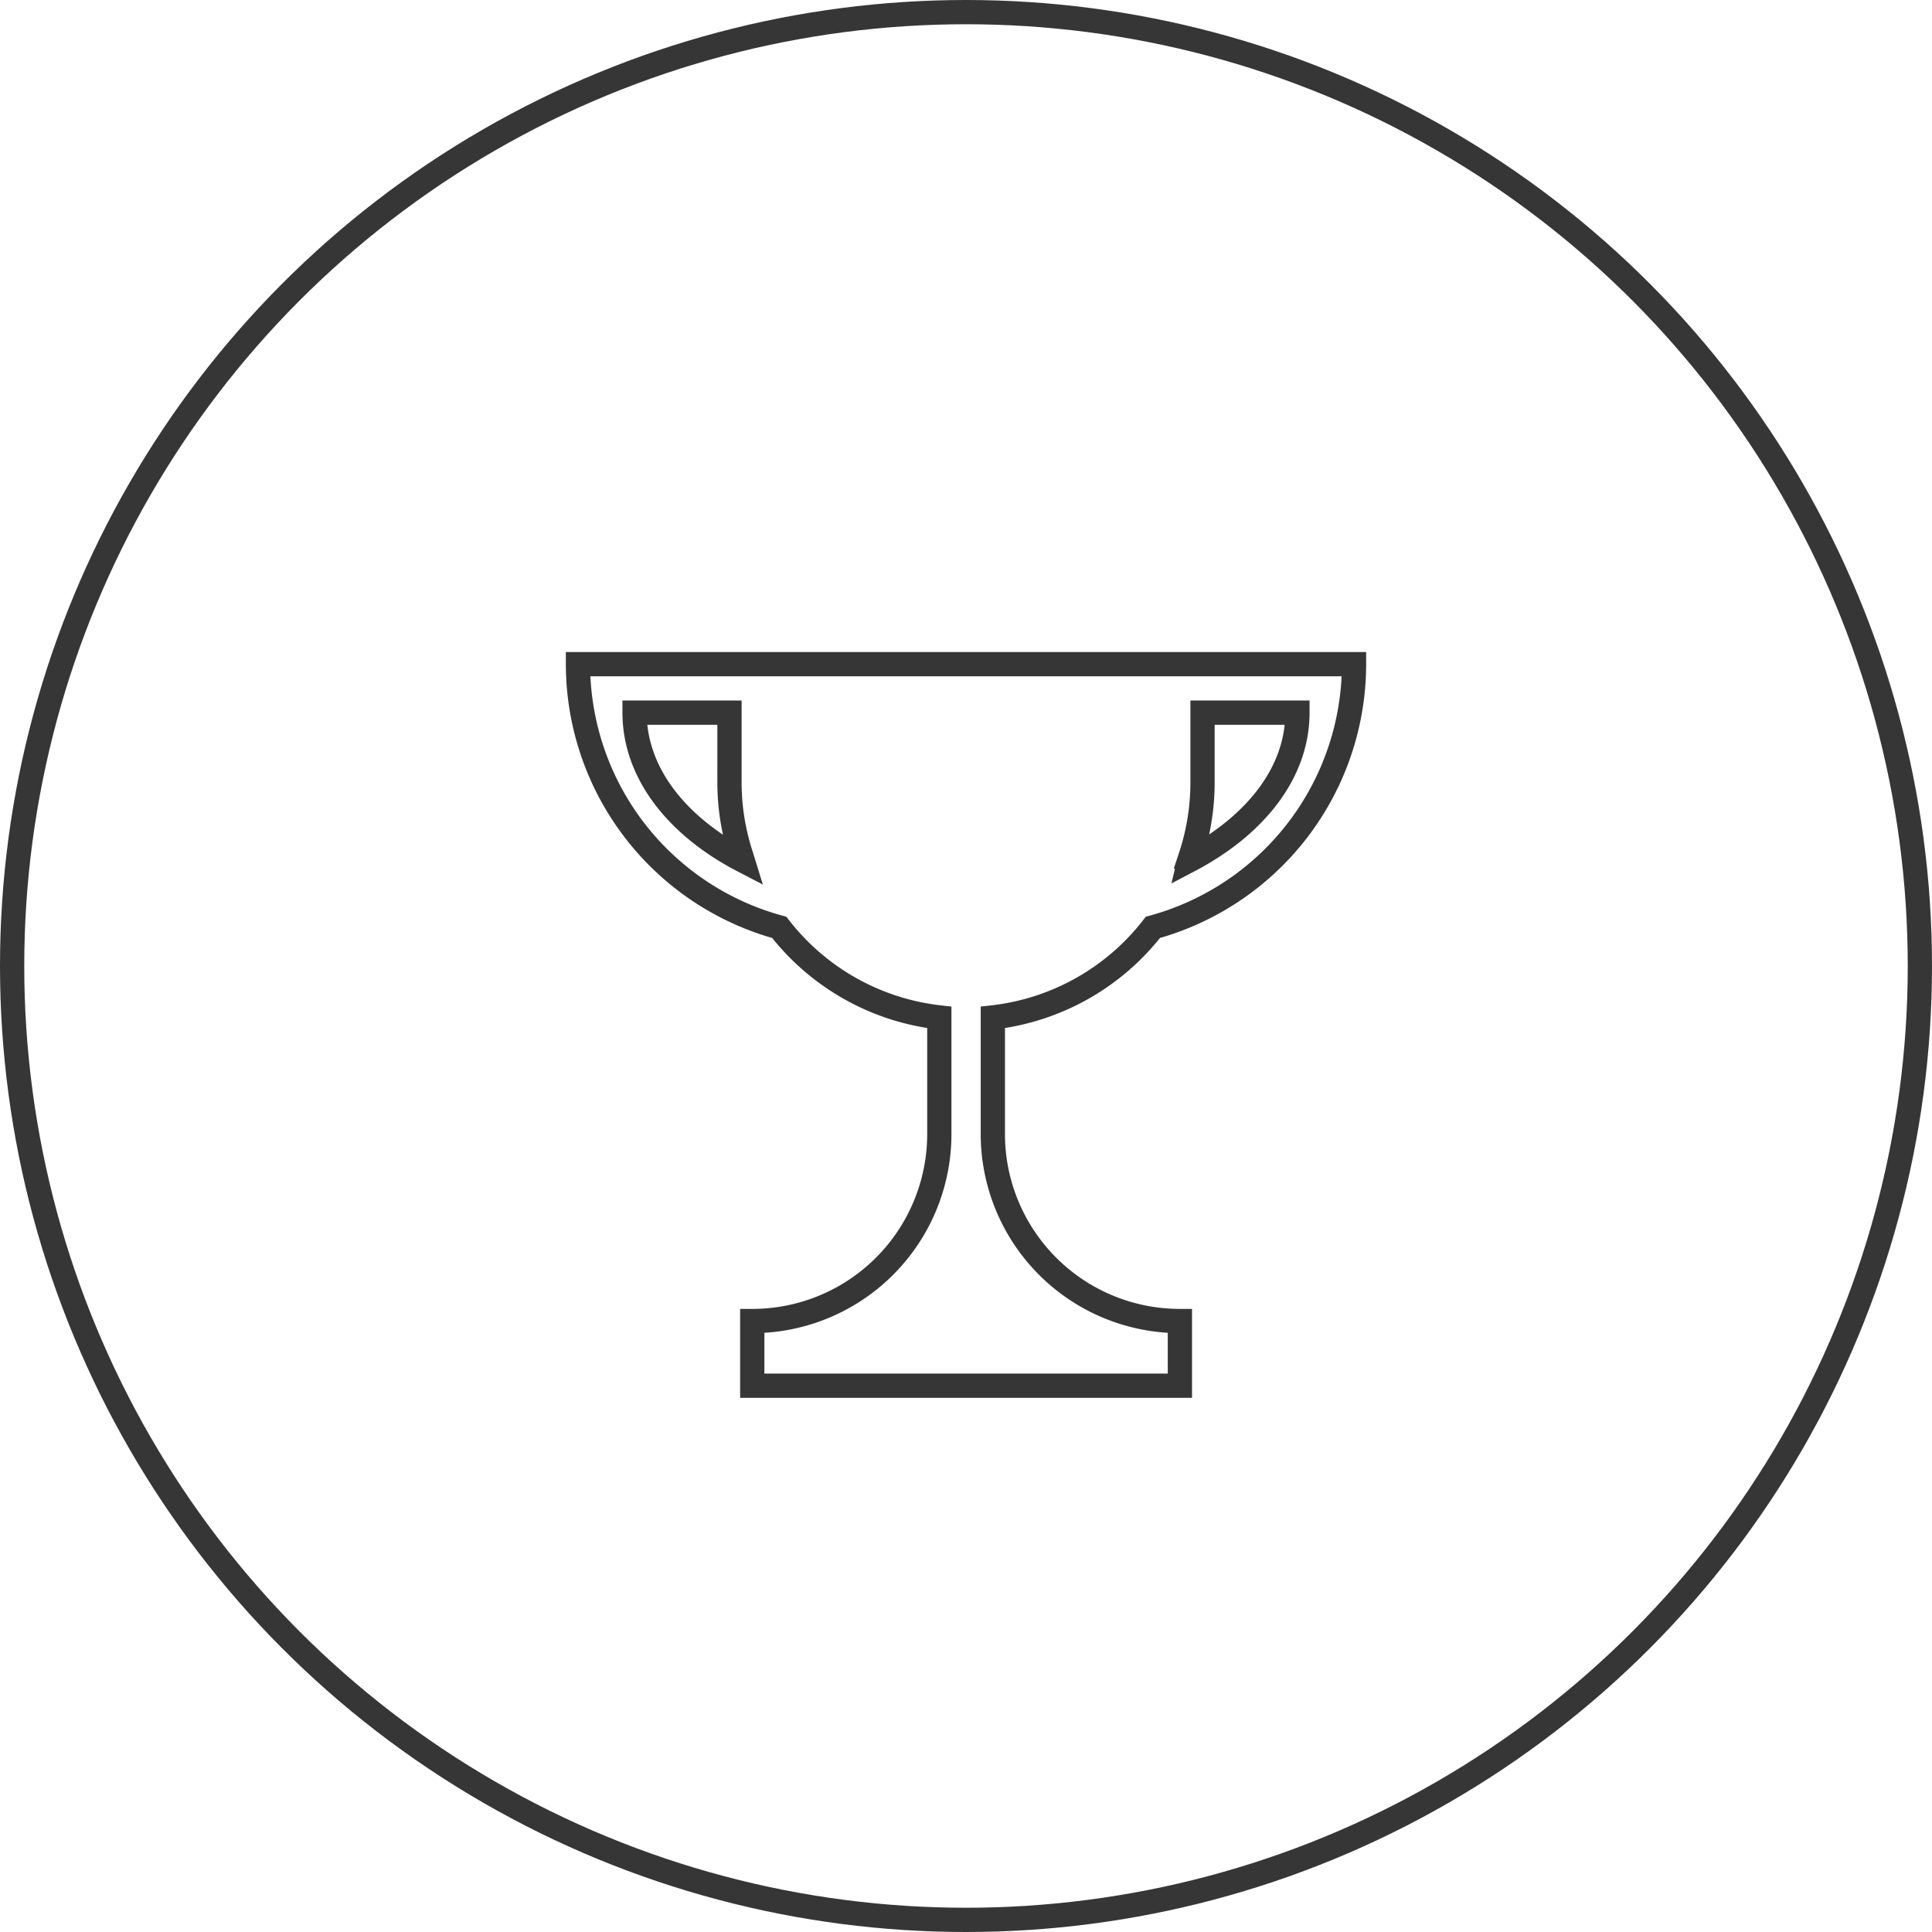 <svg id="Главная" xmlns="http://www.w3.org/2000/svg" width="119.5" height="119.5" viewBox="0 0 119.5 119.5">
  <defs>
    <style>
      .cls-1 {
        fill: none;
        stroke: #363636;
        stroke-miterlimit: 10;
        stroke-width: 1.5px;
      }
    </style>
  </defs>
  <title>svg_02</title>
  <g>
    <circle class="cls-1" cx="59.75" cy="59.75" r="59"/>
    <path class="cls-1" d="M359,1852.43H311a16.89,16.89,0,0,0,12.45,16.28,14.62,14.62,0,0,0,9.9,5.57v7.21a11.57,11.57,0,0,1-11.57,11.57v4h26.45v-4a11.57,11.57,0,0,1-11.57-11.57v-7.21a14.62,14.62,0,0,0,9.9-5.57h0A16.89,16.89,0,0,0,359,1852.43Zm-44.5,3h5.87v4.32a14.53,14.53,0,0,0,.74,4.56l0.08,0.26C317.13,1862.46,314.5,1859.16,314.5,1855.43Zm34.39,8.9a14.54,14.54,0,0,0,.74-4.58v-4.32h5.87c0,3.73-2.63,7-6.68,9.13A2,2,0,0,1,348.89,1864.33Z" transform="translate(-275.25 -1811.35)"/>
  </g>
</svg>
